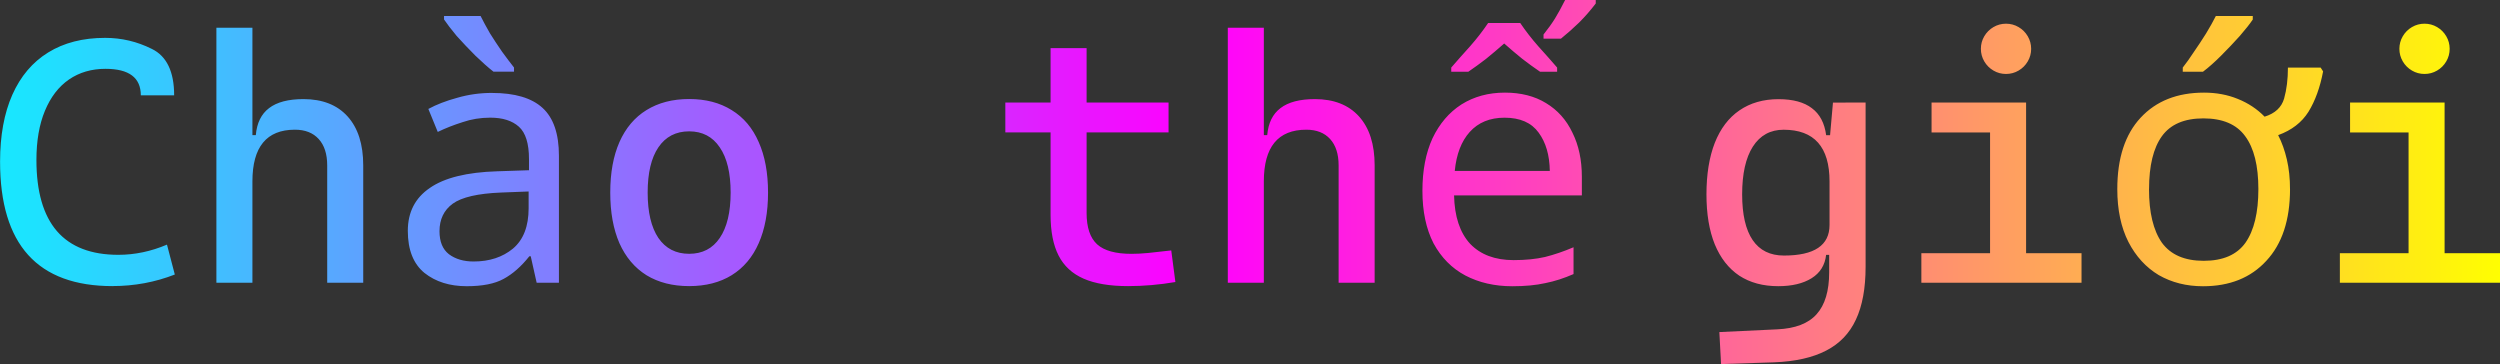 <svg width="75.985mm" height="11.064mm" version="1.1" viewBox="0 0 75.985 11.064" xmlns="http://www.w3.org/2000/svg">
<rect x="0" y="0" width="75.985" height="11.064" fill="#333333" stroke="none"/>
<g stroke-width=".265" aria-label="Chào thế giới">
<style> @keyframes animate { 0% { filter: hue-rotate(360deg);} 100% { filter: hue-rotate(0deg);} } path {fill: url(#grad);animation: animate linear 5s infinite ;} </style> <linearGradient id="grad"> <stop offset="0%" stop-color="cyan" /> <stop offset="50%" stop-color="magenta" /> <stop offset="100%" stop-color="yellow" /> </linearGradient>
<path d="m73.691 2.248q-0.207 0-0.382-0.103-0.176-0.103-0.279-0.279-0.103-0.176-0.103-0.382 0-0.207 0.103-0.382 0.103-0.176 0.279-0.279 0.176-0.103 0.382-0.103t0.382 0.103q0.176 0.103 0.279 0.279 0.103 0.176 0.103 0.382 0 0.207-0.103 0.382-0.103 0.176-0.279 0.279-0.176 0.103-0.382 0.103zm0.61 5.447h1.685v0.899h-4.868v-0.899h2.088v-3.669h-1.778v-0.909h2.873zm-4.698-1.948q0 1.408-0.72 2.18-0.709 0.773-1.926 0.773-0.751 0-1.344-0.339-0.582-0.349-0.921-1.005-0.339-0.667-0.339-1.609 0-1.408 0.709-2.17 0.709-0.762 1.926-0.762 0.561 0 1.027 0.191 0.476 0.191 0.815 0.54 0.476-0.148 0.593-0.55 0.116-0.413 0.116-0.942h0.995l0.074 0.116q-0.138 0.73-0.445 1.228-0.307 0.487-0.921 0.709 0.169 0.328 0.265 0.741t0.095 0.9zm-4.286 0q0 1.069 0.392 1.63 0.402 0.55 1.27 0.55 0.878 0 1.27-0.55 0.392-0.561 0.392-1.63 0-1.069-0.402-1.609-0.392-0.54-1.27-0.54-0.868 0-1.259 0.54t-0.392 1.609zm3.154-5.26v0.106q-0.127 0.191-0.392 0.497-0.265 0.296-0.572 0.603-0.296 0.296-0.55 0.487h-0.614v-0.127q0.159-0.201 0.339-0.476 0.191-0.275 0.37-0.561 0.18-0.296 0.296-0.529zm-7.5 1.761q-0.207 0-0.382-0.103-0.176-0.103-0.279-0.279-0.103-0.176-0.103-0.382 0-0.207 0.103-0.382 0.103-0.176 0.279-0.279 0.176-0.103 0.382-0.103t0.382 0.103q0.176 0.103 0.279 0.279 0.103 0.176 0.103 0.382 0 0.207-0.103 0.382-0.103 0.176-0.279 0.279-0.176 0.103-0.382 0.103zm0.61 5.447h1.685v0.899h-4.868v-0.899h2.088v-3.669h-1.778v-0.909h2.873zm-4.878-4.579v4.992q0 0.982-0.295 1.607-0.289 0.625-0.904 0.941-0.615 0.32-1.592 0.357l-1.602 0.052-0.052-0.972 1.757-0.083q0.822-0.036 1.199-0.46 0.382-0.424 0.382-1.276v-0.527h-0.093q-0.052 0.465-0.439 0.708-0.388 0.243-1.018 0.243-0.692 0-1.183-0.32-0.486-0.326-0.744-0.951-0.253-0.625-0.253-1.519 0-0.915 0.253-1.566 0.258-0.651 0.749-0.987 0.496-0.341 1.189-0.341 0.656 0 1.013 0.274 0.362 0.269 0.434 0.822h0.119l0.088-0.992zm-2.481 4.651q1.385 0 1.385-0.93v-1.323q0-1.571-1.395-1.571-0.605 0-0.935 0.512-0.326 0.512-0.326 1.452 0 0.92 0.32 1.39 0.32 0.47 0.951 0.47zm-7.308-6.719q0.212-0.265 0.349-0.487t0.307-0.561h0.931v0.106q-0.233 0.307-0.508 0.582-0.275 0.265-0.55 0.487h-0.529zm0.413 1.132h-0.519q-0.265-0.18-0.54-0.392-0.275-0.222-0.55-0.466-0.275 0.243-0.55 0.466-0.275 0.212-0.54 0.392h-0.519v-0.127q0.265-0.307 0.572-0.646 0.307-0.349 0.55-0.709h0.974q0.243 0.36 0.55 0.709 0.307 0.339 0.572 0.646zm-1.587 0.635q0.73 0 1.249 0.318 0.529 0.318 0.804 0.9 0.286 0.572 0.286 1.344v0.561h-3.884q0.021 0.963 0.487 1.471 0.476 0.497 1.323 0.497 0.54 0 0.953-0.095 0.423-0.106 0.868-0.296v0.815q-0.434 0.191-0.857 0.275-0.423 0.095-1.005 0.095-0.804 0-1.429-0.328-0.614-0.328-0.963-0.974-0.339-0.656-0.339-1.598 0-0.931 0.307-1.598 0.318-0.667 0.878-1.027 0.572-0.36 1.323-0.36zm-0.011 0.762q-0.667 0-1.058 0.434-0.381 0.423-0.455 1.185h2.889q-0.011-0.72-0.339-1.164-0.328-0.455-1.037-0.455zm-5.767-0.565q0.868 0 1.344 0.527 0.475 0.527 0.475 1.488v3.566h-1.095v-3.566q0-0.517-0.258-0.801-0.258-0.284-0.723-0.284-1.292 0-1.292 1.571v3.08h-1.095v-7.751h1.095v3.266h0.103q0.047-0.553 0.403-0.822 0.357-0.274 1.044-0.274zm-4.237 5.56q-0.729 0.124-1.437 0.124-0.837 0-1.354-0.227-0.517-0.227-0.76-0.703-0.243-0.475-0.243-1.24v-2.501h-1.375v-0.909h1.375v-1.654h1.095v1.654h2.491v0.909h-2.491v2.45q0 0.656 0.32 0.951 0.32 0.289 1.044 0.289 0.238 0 0.506-0.026 0.274-0.026 0.703-0.078zm-14.779 0.124q-0.754 0-1.297-0.331-0.537-0.336-0.822-0.972-0.279-0.641-0.279-1.54 0-0.899 0.279-1.535 0.284-0.641 0.822-0.972 0.543-0.336 1.297-0.336 0.754 0 1.292 0.336 0.543 0.331 0.822 0.972 0.284 0.636 0.284 1.535 0 0.899-0.284 1.54-0.279 0.636-0.822 0.972-0.537 0.331-1.292 0.331zm0-0.982q0.605 0 0.93-0.481 0.331-0.486 0.331-1.38t-0.331-1.375q-0.326-0.486-0.93-0.486-0.605 0-0.935 0.486-0.326 0.481-0.326 1.375t0.326 1.38q0.331 0.481 0.935 0.481zm-5.99-4.889q1.037 0 1.535 0.455 0.497 0.455 0.497 1.45v3.863h-0.677l-0.18-0.804h-0.042q-0.37 0.466-0.783 0.688-0.402 0.222-1.122 0.222-0.773 0-1.281-0.402-0.508-0.413-0.508-1.281 0-0.847 0.667-1.302 0.667-0.466 2.053-0.508l0.963-0.032v-0.339q0-0.709-0.307-0.984t-0.868-0.275q-0.445 0-0.847 0.138-0.402 0.127-0.751 0.296l-0.286-0.699q0.37-0.201 0.878-0.339 0.508-0.148 1.058-0.148zm1.111 2.995-0.836 0.032q-1.058 0.042-1.471 0.339-0.402 0.296-0.402 0.836 0 0.476 0.286 0.699 0.296 0.222 0.751 0.222 0.72 0 1.196-0.392 0.476-0.402 0.476-1.228zm-1.46-5.334q0.116 0.233 0.286 0.529 0.18 0.286 0.37 0.561 0.201 0.275 0.36 0.476v0.127h-0.624q-0.243-0.191-0.55-0.487-0.307-0.307-0.572-0.603-0.254-0.307-0.381-0.497v-0.106zm-5.386 2.526q0.868 0 1.344 0.527 0.475 0.527 0.475 1.488v3.566h-1.095v-3.566q0-0.517-0.258-0.801-0.258-0.284-0.723-0.284-1.292 0-1.292 1.571v3.08h-1.095v-7.751h1.095v3.266h0.103q0.047-0.553 0.403-0.822 0.357-0.274 1.044-0.274zm-5.798 5.684q-3.421 0-3.421-3.783 0-1.189 0.372-2.031 0.377-0.847 1.09-1.287 0.718-0.444 1.731-0.444 0.749 0 1.421 0.336 0.677 0.331 0.677 1.411h-1.013q0-0.806-1.075-0.806-0.636 0-1.111 0.326-0.47 0.326-0.729 0.951-0.258 0.62-0.258 1.493 0 1.442 0.625 2.165 0.625 0.718 1.865 0.718 0.749 0 1.478-0.31l0.238 0.909q-0.899 0.351-1.891 0.351z"/>
</g>
</svg>
